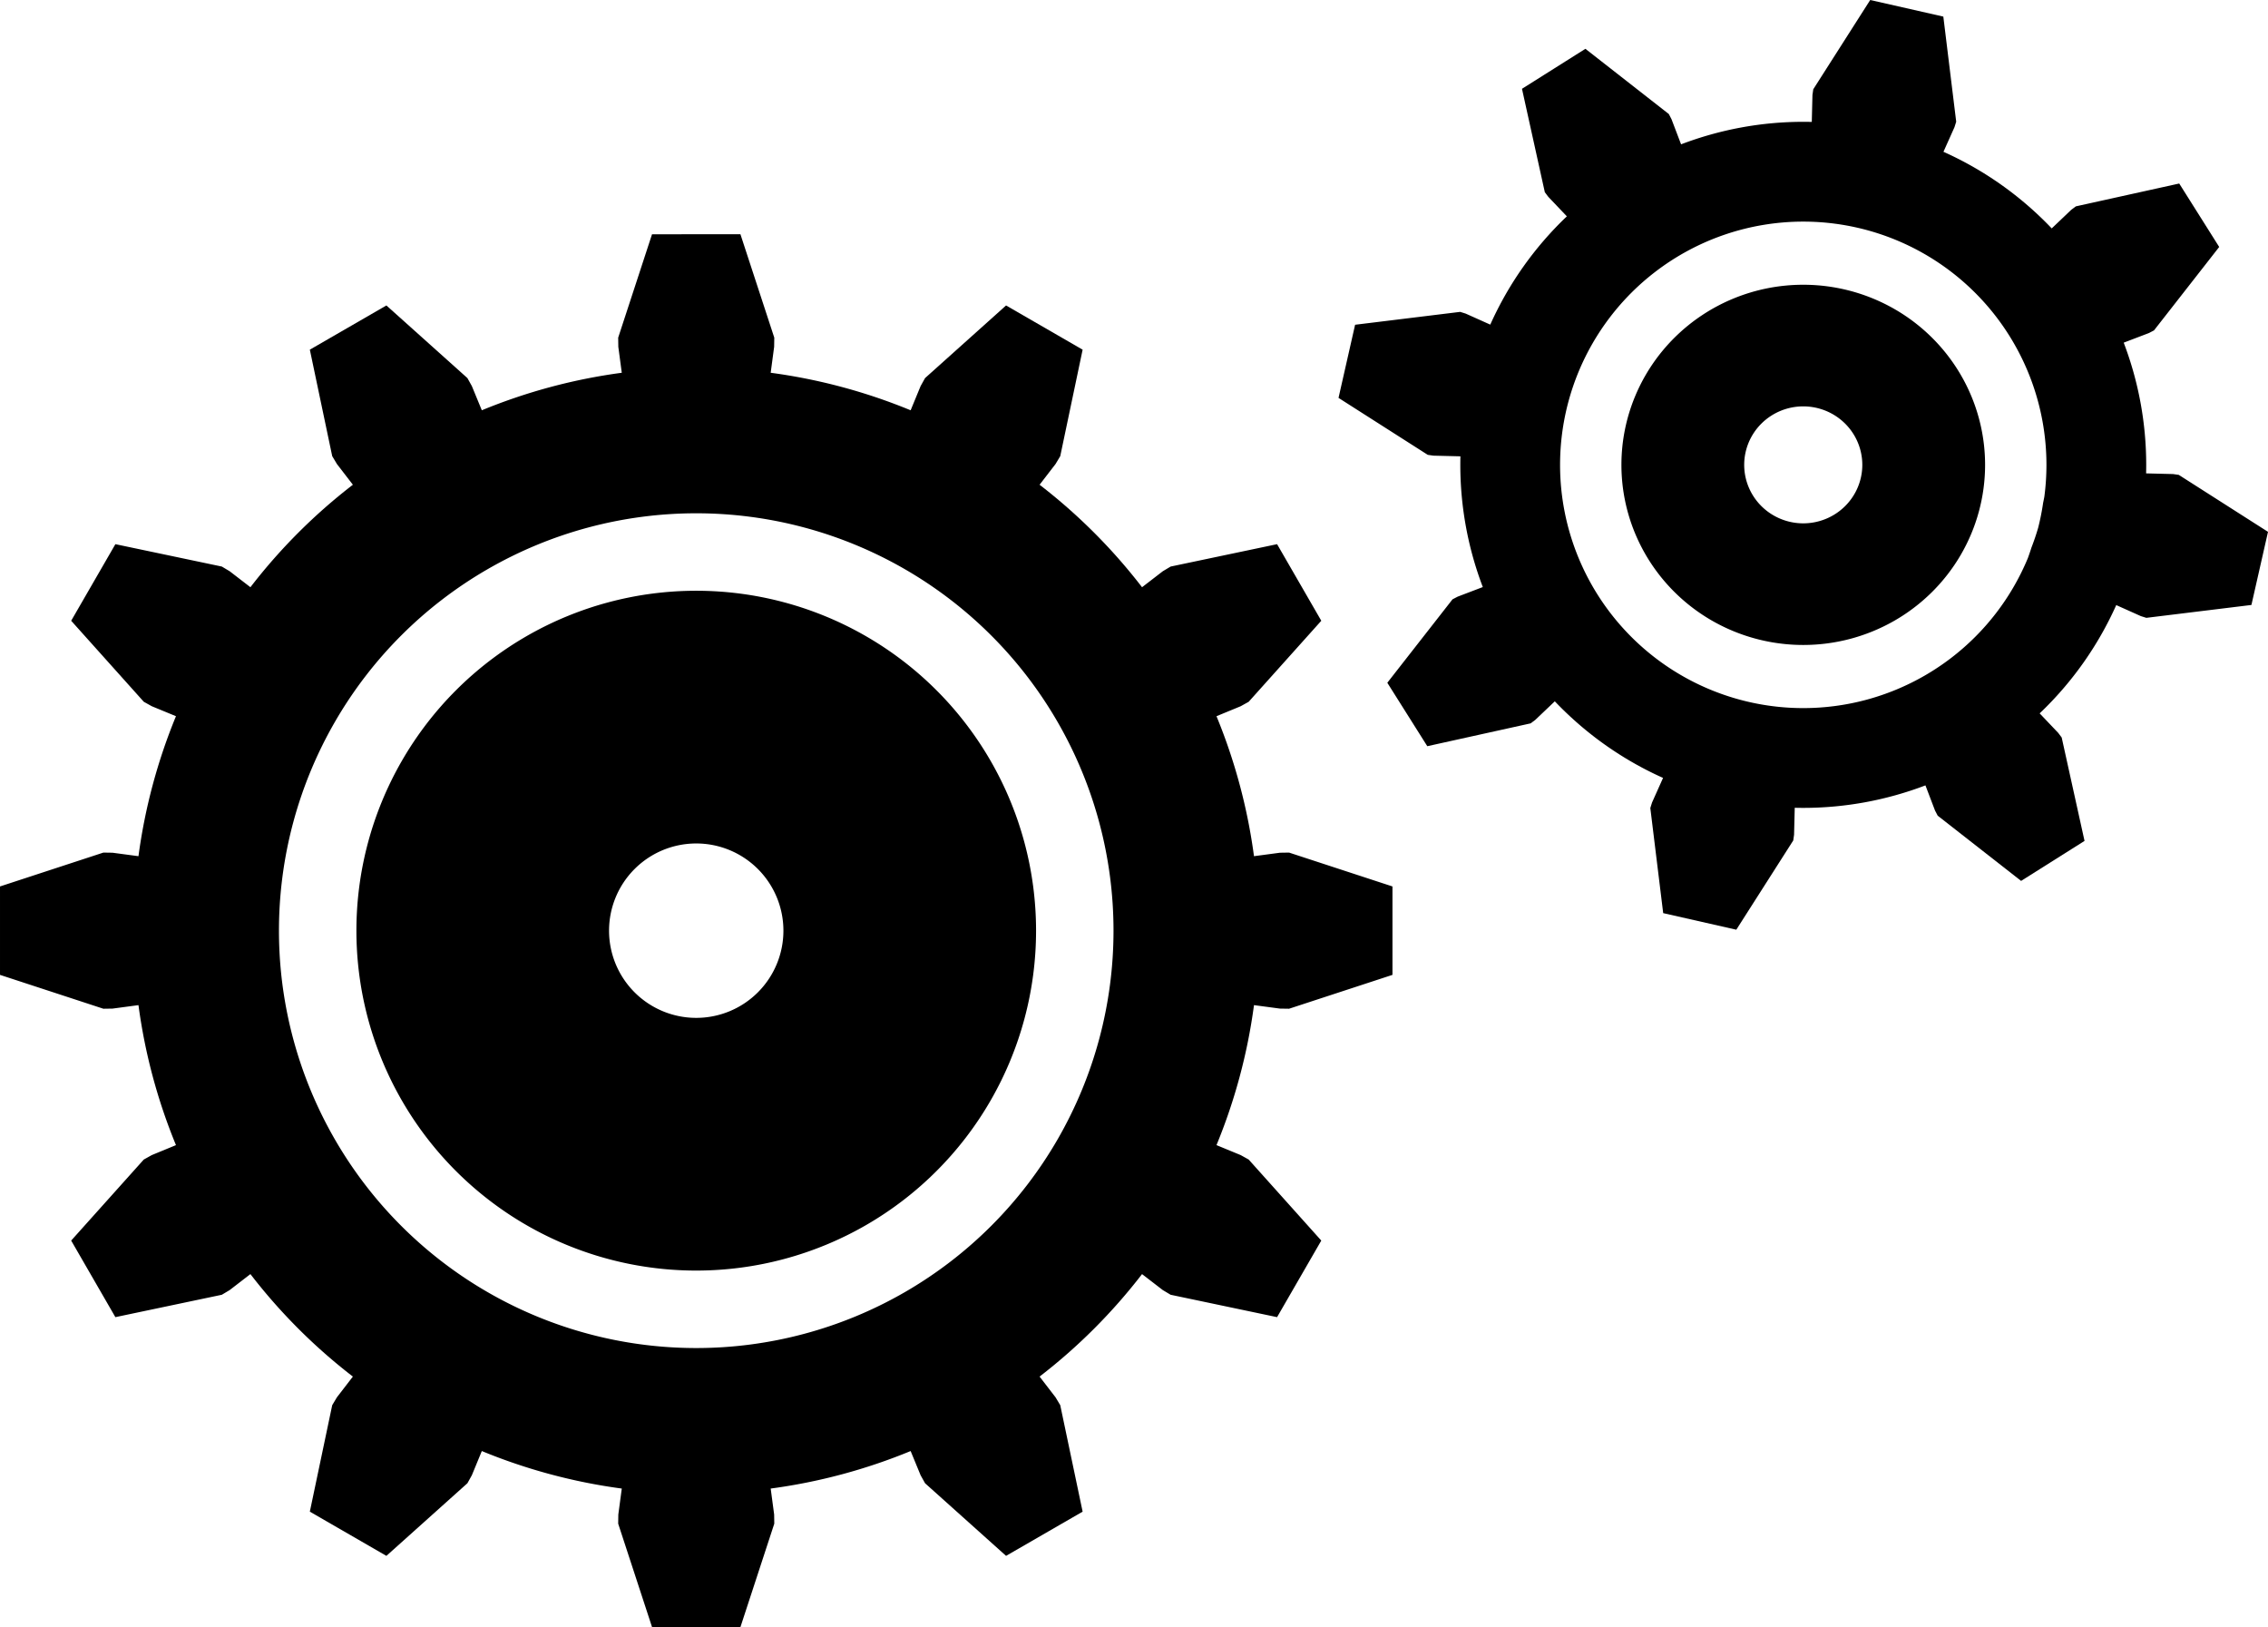 <?xml version="1.0" encoding="UTF-8" standalone="no"?>
<svg
   version="1.1"
   viewBox="-10 0 802.061 575.262"
   id="svg1"
   sodipodi:docname="building_special_gearsl.svg"
   width="802.061"
   height="575.262"
   inkscape:version="1.4.2 (f4327f4, 2025-05-13)"
   xml:space="preserve"
   xmlns:inkscape="http://www.inkscape.org/namespaces/inkscape"
   xmlns:sodipodi="http://sodipodi.sourceforge.net/DTD/sodipodi-0.dtd"
   xmlns="http://www.w3.org/2000/svg"
   xmlns:svg="http://www.w3.org/2000/svg"><sodipodi:namedview
     id="namedview1"
     pagecolor="#ffffff"
     bordercolor="#000000"
     borderopacity="0.25"
     inkscape:showpageshadow="2"
     inkscape:pageopacity="0.0"
     inkscape:pagecheckerboard="0"
     inkscape:deskcolor="#d1d1d1"
     inkscape:zoom="0.0479176"
     inkscape:cx="3819.056"
     inkscape:cy="1304.3224"
     inkscape:window-width="2560"
     inkscape:window-height="1377"
     inkscape:window-x="2552"
     inkscape:window-y="-8"
     inkscape:window-maximized="1"
     inkscape:current-layer="svg1" /><defs
     id="defs1"><rect
       x="269.31"
       y="210.283"
       width="596.644"
       height="870.122"
       id="rect2" /></defs><path
     id="path46"
     style="display:inline;fill:#000000;fill-opacity:1;stroke-width:2;stroke-linecap:round;stroke-dashoffset:5.669"
     d="m 220.586,82.826 -11.971,36.559 0.049,3.234 1.225,9.176 a 199,199 0 0 0 -49.494,13.262 l -3.527,-8.559 -1.574,-2.826 -28.646,-25.676 -27.076,15.633 7.914,37.646 1.658,2.775 5.648,7.334 a 199,199 0 0 0 -36.232,36.232 l -7.334,-5.648 -2.775,-1.658 -37.646,-7.914 -15.633,27.076 25.676,28.646 2.826,1.574 8.557,3.527 a 199,199 0 0 0 -13.262,49.494 l -9.174,-1.225 -3.234,-0.049 -36.559,11.971 v 31.264 l 36.559,11.971 3.234,-0.049 9.174,-1.225 a 199,199 0 0 0 13.262,49.496 l -8.557,3.525 -2.826,1.574 -25.676,28.646 15.633,27.076 37.646,-7.914 2.775,-1.658 7.332,-5.648 a 199,199 0 0 0 36.234,36.234 l -5.648,7.332 -1.658,2.775 -7.914,37.646 27.076,15.633 28.646,-25.676 1.574,-2.826 3.525,-8.557 a 199,199 0 0 0 49.496,13.262 l -1.225,9.174 -0.049,3.234 11.971,36.559 h 31.264 l 11.971,-36.559 -0.049,-3.234 -1.225,-9.174 a 199,199 0 0 0 49.494,-13.262 l 3.527,8.557 1.574,2.826 28.646,25.676 27.076,-15.633 -7.914,-37.646 -1.658,-2.775 -5.648,-7.334 a 199,199 0 0 0 36.232,-36.232 l 7.334,5.648 2.775,1.658 37.646,7.914 15.633,-27.076 -25.676,-28.646 -2.826,-1.574 -8.559,-3.527 a 199,199 0 0 0 13.262,-49.494 l 9.176,1.225 3.234,0.049 36.559,-11.971 v -31.264 l -36.559,-11.971 -3.234,0.049 -9.176,1.225 a 199,199 0 0 0 -13.262,-49.494 l 8.559,-3.527 2.826,-1.574 25.676,-28.646 -15.633,-27.076 -37.646,7.914 -2.775,1.658 -7.334,5.648 a 199,199 0 0 0 -36.232,-36.232 l 5.648,-7.334 1.658,-2.775 7.914,-37.646 -27.076,-15.633 -28.646,25.676 -1.574,2.826 -3.527,8.559 a 199,199 0 0 0 -49.494,-13.262 l 1.225,-9.176 0.049,-3.234 -11.971,-36.559 z m 15.631,98.65 A 147.567,147.567 0 0 1 383.785,329.045 147.567,147.567 0 0 1 236.217,476.611 147.567,147.567 0 0 1 88.65,329.045 a 147.567,147.567 0 0 1 1.262,-19.262 147.567,147.567 0 0 1 9.971,-37.211 147.567,147.567 0 0 1 8.537,-17.311 147.567,147.567 0 0 1 127.797,-73.785 z m 0,27.391 A 120.176,120.176 0 0 0 116.041,329.045 120.176,120.176 0 0 0 236.217,449.221 120.176,120.176 0 0 0 356.395,329.045 120.176,120.176 0 0 0 236.217,208.867 Z m 0,89.348 a 30.83,30.83 0 0 1 30.832,30.83 30.83,30.83 0 0 1 -30.832,30.83 30.83,30.83 0 0 1 -30.83,-30.83 30.83,30.83 0 0 1 30.83,-30.83 z" /><path
     id="path54-1"
     style="display:inline;fill:#000000;fill-opacity:1;stroke:none;stroke-width:2;stroke-linecap:round;stroke-dasharray:none;stroke-dashoffset:5.669;stroke-opacity:1"
     d="M 651.387,0 631.25,31.561 l -0.289,2.012 -0.236,9.535 a 121.282,121.282 0 0 0 -3.018,-0.037 121.282,121.282 0 0 0 -43.205,7.957 l -3.398,-8.914 -0.941,-1.799 -29.496,-23.057 -22.43,14.137 8.076,36.557 1.219,1.625 6.576,6.91 a 121.282,121.282 0 0 0 -27.084,38.285 l -8.705,-3.9 -1.939,-0.607 -37.16,4.553 -5.863,25.857 31.559,20.137 2.012,0.289 9.537,0.236 a 121.282,121.282 0 0 0 -0.037,3.018 121.282,121.282 0 0 0 7.957,43.205 l -8.914,3.398 -1.801,0.941 -23.057,29.496 14.137,22.43 36.557,-8.076 1.627,-1.219 6.912,-6.576 a 121.282,121.282 0 0 0 38.281,27.084 l -3.9,8.705 -0.607,1.939 4.555,37.16 25.855,5.863 20.139,-31.559 0.287,-2.012 0.238,-9.537 a 121.282,121.282 0 0 0 3.016,0.037 121.282,121.282 0 0 0 43.205,-7.957 l 3.398,8.914 0.941,1.801 29.496,23.057 22.43,-14.137 -8.076,-36.557 -1.219,-1.625 -6.576,-6.912 a 121.282,121.282 0 0 0 27.086,-38.283 l 8.705,3.9 1.939,0.607 37.158,-4.553 5.865,-25.857 -31.561,-20.139 -2.012,-0.287 -9.535,-0.238 a 121.282,121.282 0 0 0 0.037,-3.016 121.282,121.282 0 0 0 -7.957,-43.205 l 8.914,-3.398 1.801,-0.941 23.055,-29.496 -14.137,-22.43 -36.555,8.076 -1.627,1.219 -6.91,6.574 A 121.282,121.282 0 0 0 677.289,53.668 l 3.9,-8.705 0.607,-1.939 -4.553,-37.158 z m -23.68,78.352 a 86.001,86.001 0 0 1 11.225,0.736 86,86 0 0 1 0.002,0 86.001,86.001 0 0 1 74.775,85.266 86,86 0 0 1 -0.736,11.223 86.001,86.001 0 0 1 0,0.002 86,86 0 0 1 -0.436,2.193 86.001,86.001 0 0 1 -1.76,8.84 86.001,86.001 0 0 1 -2.387,7.035 86,86 0 0 1 -1.229,3.615 86.001,86.001 0 0 1 0,0.002 86,86 0 0 1 -4.975,10.088 86.001,86.001 0 0 1 0,0.002 86,86 0 0 1 -6.25,9.352 86.001,86.001 0 0 1 0,0.002 86,86 0 0 1 -15.875,15.873 86.001,86.001 0 0 1 -0.002,0.002 86,86 0 0 1 -9.352,6.248 86.001,86.001 0 0 1 -0.002,0.002 86,86 0 0 1 -20.74,8.59 86,86 0 0 1 -22.258,2.93 86,86 0 0 1 -86,-86 86,86 0 0 1 2.93,-22.258 86,86 0 0 1 8.59,-20.74 86.001,86.001 0 0 1 0.002,-0.002 86,86 0 0 1 6.248,-9.352 86.001,86.001 0 0 1 0.002,-0.002 86,86 0 0 1 15.873,-15.875 86.001,86.001 0 0 1 52.354,-17.771 z m 0,22.322 a 64.304,63.68 0 0 0 -64.303,63.68 64.304,63.68 0 0 0 64.303,63.68 64.304,63.68 0 0 0 64.305,-63.68 64.304,63.68 0 0 0 -64.305,-63.68 z m 0,43.004 a 20.883,20.676 0 0 1 20.883,20.676 20.883,20.676 0 0 1 -20.883,20.676 20.883,20.676 0 0 1 -20.883,-20.676 20.883,20.676 0 0 1 20.883,-20.676 z" /></svg>
